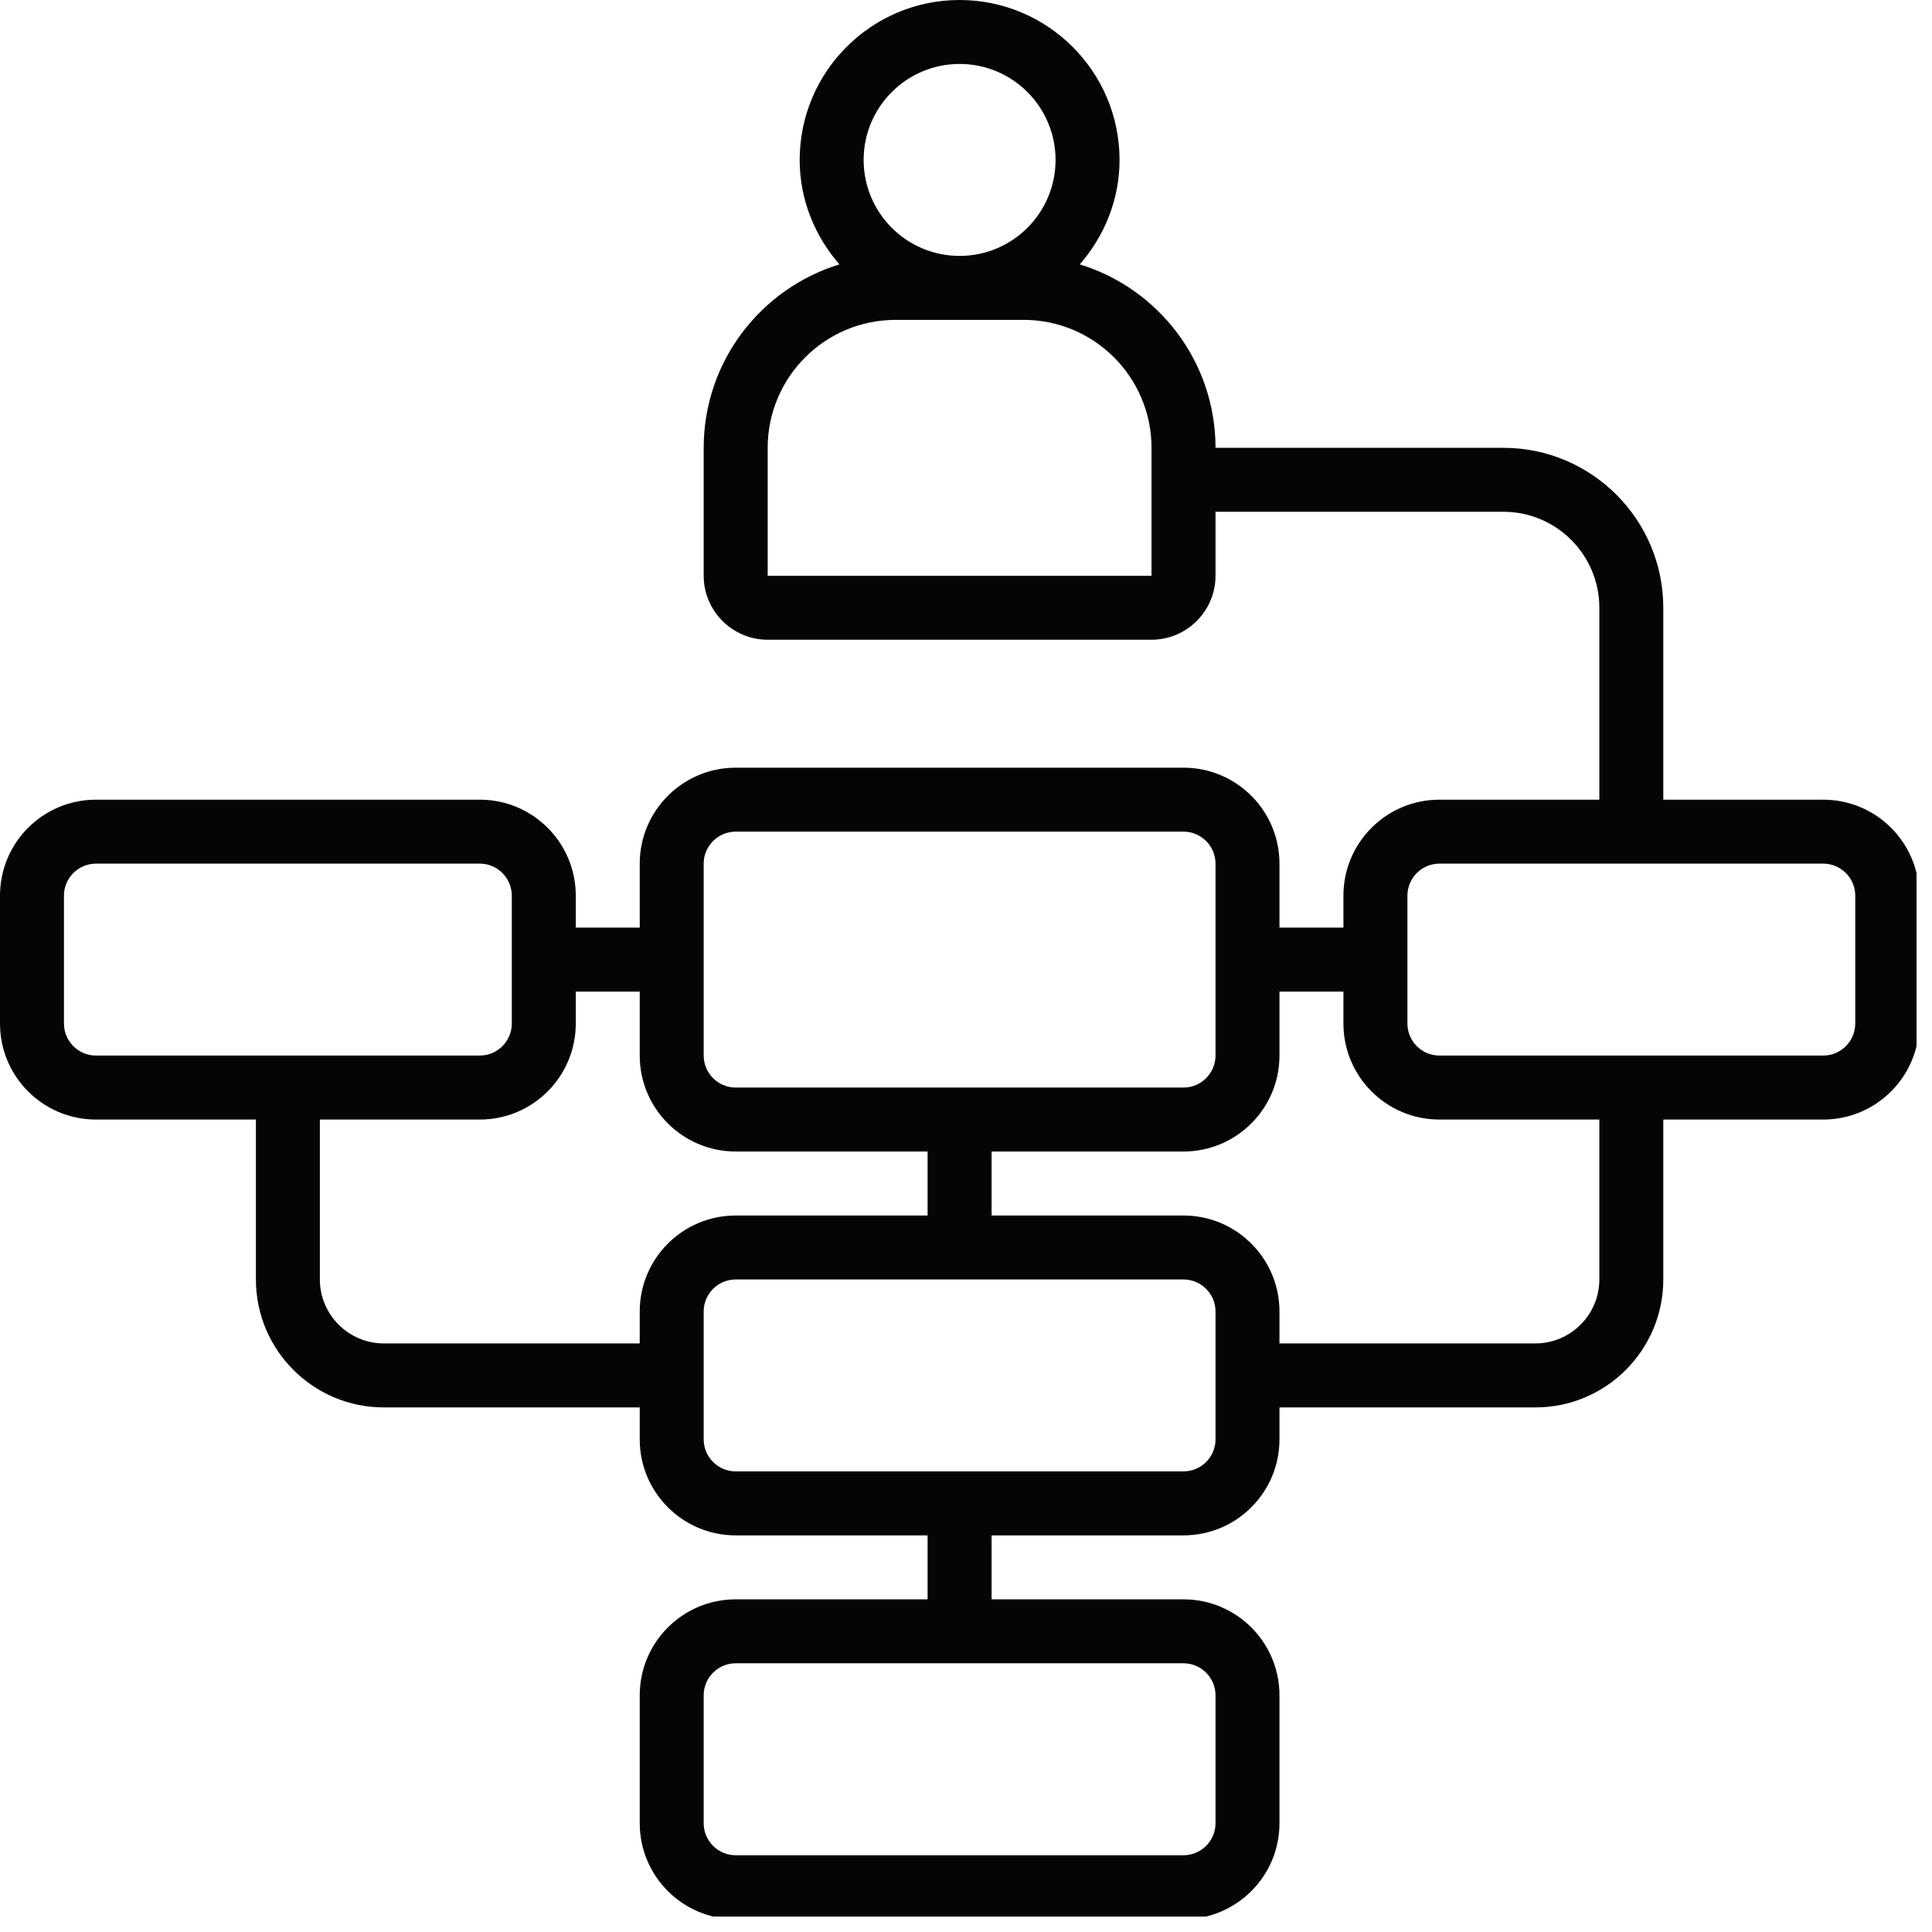 <?xml version="1.0" encoding="UTF-8"?>
<svg xmlns="http://www.w3.org/2000/svg" xmlns:xlink="http://www.w3.org/1999/xlink" width="187.5pt" height="187.5pt" viewBox="0 0 187.5 187.5" version="1.2">
<defs>
<clipPath id="clip1">
  <path d="M 0 0 L 186 0 L 186 186 L 0 186 Z M 0 0 "/>
</clipPath>
</defs>
<g id="surface1">
<g clip-path="url(#clip1)" clip-rule="nonzero">
<path style=" stroke:none;fill-rule:nonzero;fill:rgb(1.569%,2.35%,2.35%);fill-opacity:1;" d="M 180.051 99.336 C 180.051 101.047 178.656 102.441 176.945 102.441 L 139.695 102.441 C 137.984 102.441 136.59 101.047 136.59 99.336 L 136.59 86.922 C 136.59 85.211 137.984 83.816 139.695 83.816 L 176.945 83.816 C 178.656 83.816 180.051 85.211 180.051 86.922 Z M 155.215 124.172 C 155.215 127.59 152.426 130.379 149.008 130.379 L 124.172 130.379 L 124.172 127.277 C 124.172 122.137 120 117.965 114.859 117.965 L 96.234 117.965 L 96.234 111.754 L 114.859 111.754 C 120 111.754 124.172 107.582 124.172 102.441 L 124.172 96.234 L 130.379 96.234 L 130.379 99.336 C 130.379 104.48 134.551 108.652 139.695 108.652 L 155.215 108.652 Z M 117.965 139.695 C 117.965 141.402 116.57 142.797 114.859 142.797 L 71.398 142.797 C 69.688 142.797 68.293 141.402 68.293 139.695 L 68.293 127.277 C 68.293 125.566 69.688 124.172 71.398 124.172 L 114.859 124.172 C 116.57 124.172 117.965 125.566 117.965 127.277 Z M 37.25 130.379 C 33.832 130.379 31.043 127.59 31.043 124.172 L 31.043 108.652 L 46.566 108.652 C 51.707 108.652 55.879 104.48 55.879 99.336 L 55.879 96.234 L 62.086 96.234 L 62.086 102.441 C 62.086 107.582 66.258 111.754 71.398 111.754 L 90.023 111.754 L 90.023 117.965 L 71.398 117.965 C 66.258 117.965 62.086 122.137 62.086 127.277 L 62.086 130.379 Z M 6.207 99.336 L 6.207 86.922 C 6.207 85.211 7.602 83.816 9.312 83.816 L 46.566 83.816 C 48.273 83.816 49.668 85.211 49.668 86.922 L 49.668 99.336 C 49.668 101.047 48.273 102.441 46.566 102.441 L 9.312 102.441 C 7.602 102.441 6.207 101.047 6.207 99.336 Z M 68.293 83.816 C 68.293 82.105 69.688 80.711 71.398 80.711 L 114.859 80.711 C 116.57 80.711 117.965 82.105 117.965 83.816 L 117.965 102.441 C 117.965 104.152 116.57 105.547 114.859 105.547 L 71.398 105.547 C 69.688 105.547 68.293 104.152 68.293 102.441 Z M 117.965 164.527 L 117.965 176.945 C 117.965 178.656 116.57 180.051 114.859 180.051 L 71.398 180.051 C 69.688 180.051 68.293 178.656 68.293 176.945 L 68.293 164.527 C 68.293 162.816 69.688 161.422 71.398 161.422 L 114.859 161.422 C 116.57 161.422 117.965 162.816 117.965 164.527 Z M 111.754 55.879 L 74.504 55.879 L 74.504 43.461 C 74.504 36.609 80.07 31.043 86.922 31.043 L 99.336 31.043 C 106.188 31.043 111.754 36.609 111.754 43.461 Z M 93.129 6.207 C 98.27 6.207 102.441 10.379 102.441 15.523 C 102.441 20.664 98.27 24.836 93.129 24.836 C 87.988 24.836 83.816 20.664 83.816 15.523 C 83.816 10.379 87.988 6.207 93.129 6.207 Z M 176.945 77.609 L 161.422 77.609 L 161.422 58.98 C 161.422 50.422 154.465 43.461 145.902 43.461 L 117.965 43.461 C 117.965 35.082 112.41 27.988 104.793 25.66 C 107.16 22.93 108.652 19.414 108.652 15.523 C 108.652 6.961 101.691 0 93.129 0 C 84.566 0 77.609 6.961 77.609 15.523 C 77.609 19.414 79.098 22.93 81.465 25.66 C 73.848 27.988 68.293 35.082 68.293 43.461 L 68.293 55.879 C 68.293 59.297 71.082 62.086 74.504 62.086 L 111.754 62.086 C 115.176 62.086 117.965 59.297 117.965 55.879 L 117.965 49.668 L 145.902 49.668 C 151.043 49.668 155.215 53.84 155.215 58.98 L 155.215 77.609 L 139.695 77.609 C 134.551 77.609 130.379 81.777 130.379 86.922 L 130.379 90.023 L 124.172 90.023 L 124.172 83.816 C 124.172 78.676 120 74.504 114.859 74.504 L 71.398 74.504 C 66.258 74.504 62.086 78.676 62.086 83.816 L 62.086 90.023 L 55.879 90.023 L 55.879 86.922 C 55.879 81.777 51.707 77.609 46.566 77.609 L 9.312 77.609 C 4.172 77.609 0 81.777 0 86.922 L 0 99.336 C 0 104.48 4.172 108.652 9.312 108.652 L 24.836 108.652 L 24.836 124.172 C 24.836 131.023 30.398 136.59 37.25 136.59 L 62.086 136.59 L 62.086 139.695 C 62.086 144.836 66.258 149.008 71.398 149.008 L 90.023 149.008 L 90.023 155.215 L 71.398 155.215 C 66.258 155.215 62.086 159.387 62.086 164.527 L 62.086 176.945 C 62.086 182.086 66.258 186.258 71.398 186.258 L 114.859 186.258 C 120 186.258 124.172 182.086 124.172 176.945 L 124.172 164.527 C 124.172 159.387 120 155.215 114.859 155.215 L 96.234 155.215 L 96.234 149.008 L 114.859 149.008 C 120 149.008 124.172 144.836 124.172 139.695 L 124.172 136.59 L 149.008 136.59 C 155.859 136.59 161.422 131.023 161.422 124.172 L 161.422 108.652 L 176.945 108.652 C 182.086 108.652 186.258 104.48 186.258 99.336 L 186.258 86.922 C 186.258 81.777 182.086 77.609 176.945 77.609 "/>
</g>
</g>
</svg>
